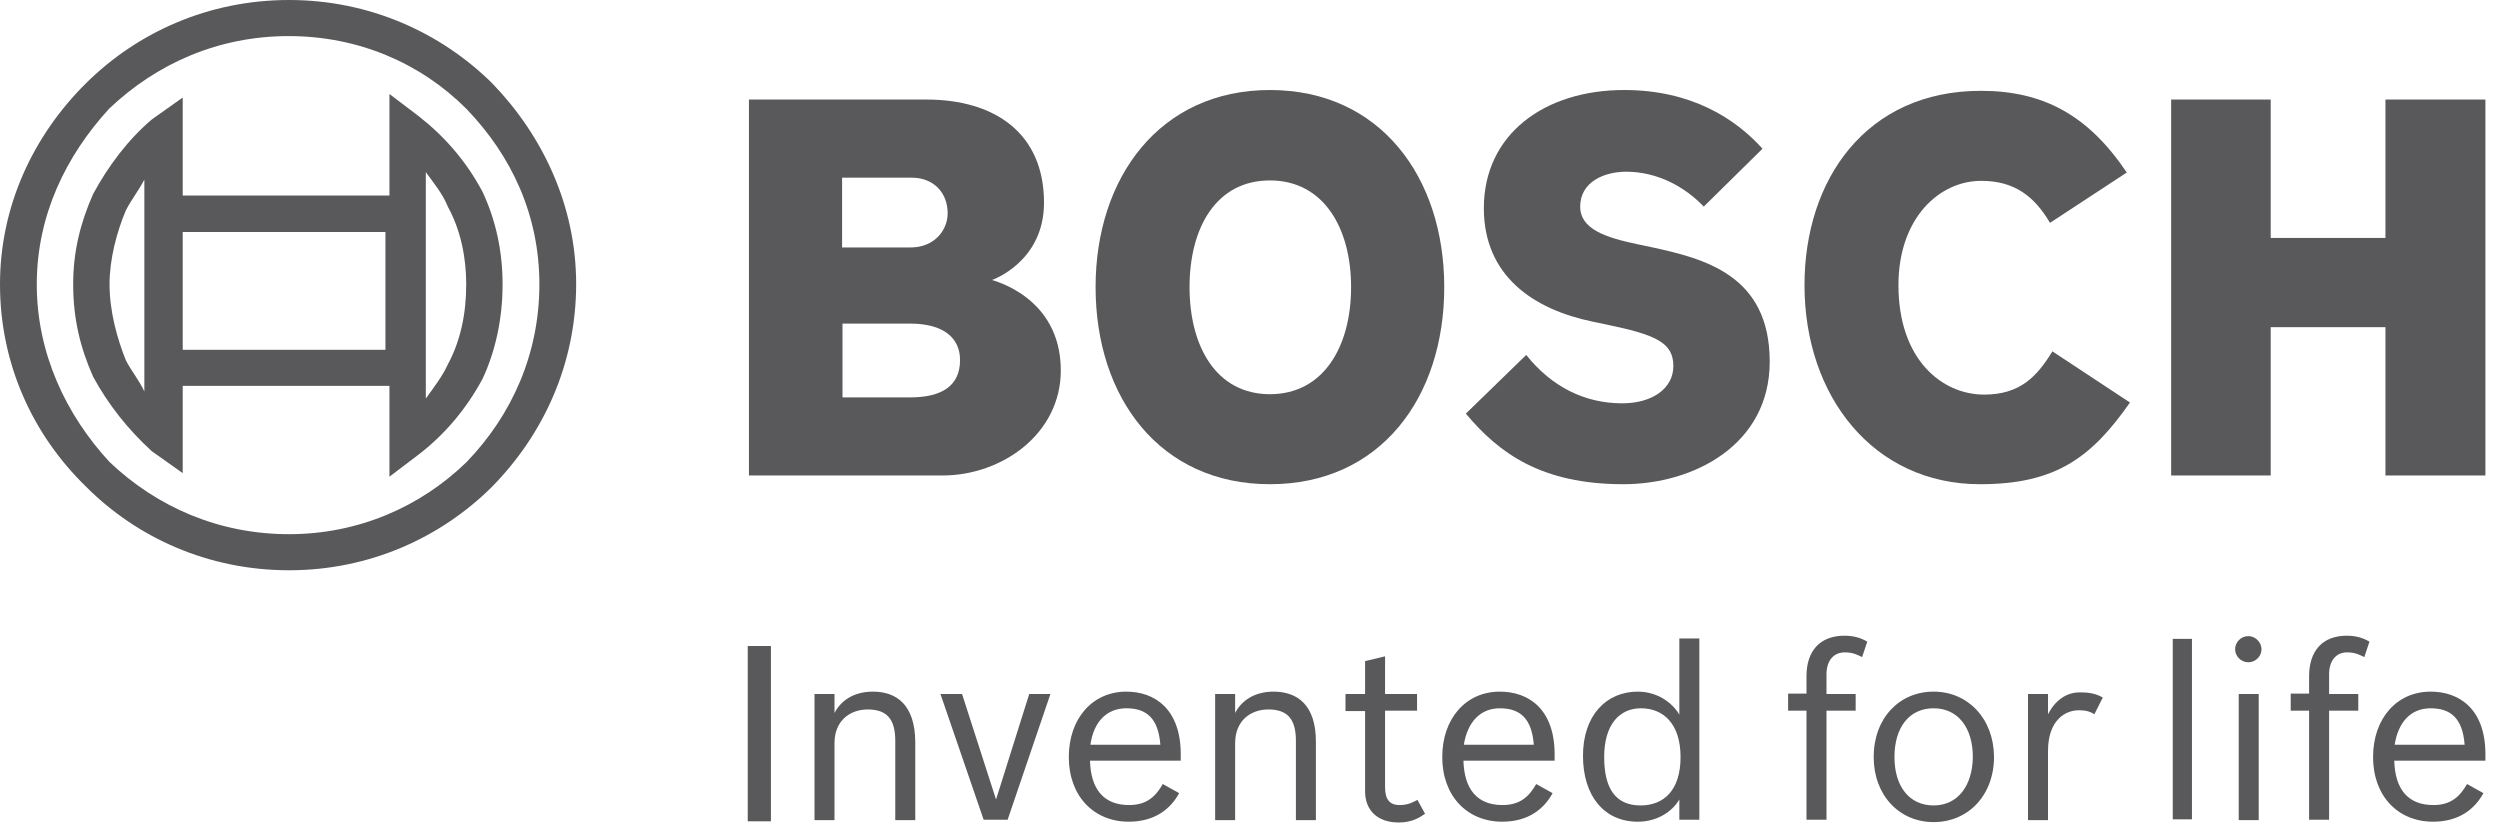 <svg width="149" height="50" viewBox="0 0 149 50" fill="none" xmlns="http://www.w3.org/2000/svg">
<path fill-rule="evenodd" clip-rule="evenodd" d="M50.046 23.66V19.263C50.046 19.169 50.118 19.121 50.189 19.121H54.216C56.194 19.121 57.338 19.972 57.338 21.461C57.338 22.998 56.29 23.825 54.312 23.825H50.165C50.118 23.825 50.046 23.754 50.046 23.66ZM50.046 14.772V10.589C50.046 10.494 50.118 10.447 50.189 10.447H54.336C55.718 10.447 56.647 11.369 56.647 12.716C56.647 13.78 55.813 14.914 54.24 14.914H50.213C50.118 14.914 50.046 14.843 50.046 14.772ZM44.803 6.074V28.174H56.194C59.507 28.174 63.081 25.834 63.081 22.076C63.081 18.483 60.341 17.23 59.149 16.852C59.054 16.829 58.959 16.805 58.959 16.687C58.959 16.616 59.006 16.569 59.054 16.545C59.173 16.498 62.056 15.482 62.056 12.078C62.056 8.32 59.483 6.074 55.193 6.074H44.803Z" fill="#59595B"/>
<path fill-rule="evenodd" clip-rule="evenodd" d="M70.731 17.112C70.731 13.165 72.661 10.612 75.687 10.612C78.714 10.612 80.668 13.165 80.668 17.112C80.668 21.083 78.714 23.636 75.687 23.636C72.685 23.659 70.731 21.083 70.731 17.112ZM65.464 17.112C65.464 24.038 69.587 28.694 75.687 28.694C81.812 28.694 85.91 24.038 85.91 17.112C85.91 10.187 81.788 5.507 75.687 5.507C69.563 5.531 65.464 10.187 65.464 17.112Z" fill="#59595B"/>
<path fill-rule="evenodd" clip-rule="evenodd" d="M88.556 12.409C88.556 16.758 92.011 18.412 94.918 19.003L95.705 19.169C98.54 19.759 99.851 20.209 99.851 21.792C99.851 23.21 98.564 24.156 96.658 24.156C94.418 24.156 92.44 23.187 90.939 21.343C90.724 21.556 87.745 24.463 87.555 24.628C89.366 26.732 91.749 28.67 96.729 28.67C100.995 28.67 105.308 26.212 105.308 21.509C105.308 16.687 101.996 15.6 98.326 14.843L97.54 14.678C95.728 14.3 93.989 13.803 93.989 12.291C93.989 10.754 95.442 10.045 96.896 10.045C98.588 10.045 100.256 10.778 101.519 12.078C101.71 11.889 104.617 9.029 104.808 8.84C103.378 7.28 100.876 5.483 96.777 5.483C91.844 5.531 88.556 8.296 88.556 12.409Z" fill="#59595B"/>
<path fill-rule="evenodd" clip-rule="evenodd" d="M107.715 16.994C107.715 23.896 111.957 28.718 118.01 28.718C122.514 28.718 124.587 27.063 126.732 24.038C126.493 23.872 122.633 21.296 122.394 21.13C121.417 22.69 120.369 23.659 118.272 23.659C115.746 23.659 113.029 21.579 113.029 16.994C113.029 12.811 115.579 10.613 118.105 10.613C119.94 10.613 121.227 11.369 122.251 13.071C122.49 12.905 126.326 10.4 126.565 10.234C124.349 7.02 121.751 5.554 118.081 5.554C110.908 5.554 107.715 11.298 107.715 16.994Z" fill="#59595B"/>
<path fill-rule="evenodd" clip-rule="evenodd" d="M142.317 6.074V14.181C142.317 14.276 142.245 14.323 142.174 14.323H135.334C135.239 14.323 135.191 14.252 135.191 14.181V6.074H129.567V28.174H135.191V19.5C135.191 19.405 135.263 19.358 135.334 19.358H142.174C142.269 19.358 142.317 19.429 142.317 19.5V28.174H147.964V6.074H142.317Z" fill="#59595B"/>
<path d="M45.947 38.503H44.565V48.95H45.947V38.503Z" fill="#59595B"/>
<path d="M130.64 38.077H129.496V48.832H130.64V38.077Z" fill="#59595B"/>
<path d="M52.024 41.221C50.856 41.221 50.094 41.788 49.736 42.497V41.363H48.545V48.879H49.736V44.294C49.736 42.946 50.666 42.284 51.714 42.284C52.834 42.284 53.358 42.828 53.358 44.152V48.879H54.55V44.199C54.526 42.024 53.454 41.221 52.024 41.221Z" fill="#59595B"/>
<path d="M59.364 47.65L57.338 41.363H56.051L58.625 48.855H60.055L62.605 41.363H61.342L59.364 47.65Z" fill="#59595B"/>
<path d="M67.132 41.221C65.107 41.221 63.701 42.828 63.701 45.121C63.701 47.437 65.178 48.973 67.275 48.973C68.848 48.973 69.778 48.193 70.278 47.272L69.301 46.728C68.896 47.437 68.371 47.981 67.299 47.981C65.774 47.981 65.011 47.035 64.964 45.334H70.373V44.955C70.373 42.261 68.824 41.221 67.132 41.221ZM67.132 42.214C68.348 42.214 69.039 42.828 69.158 44.388H64.988C65.178 43.041 65.941 42.214 67.132 42.214Z" fill="#59595B"/>
<path d="M75.902 41.221C74.734 41.221 73.972 41.788 73.614 42.497V41.363H72.423V48.879H73.614V44.294C73.614 42.946 74.543 42.284 75.592 42.284C76.712 42.284 77.236 42.828 77.236 44.152V48.879H78.428V44.199C78.428 42.024 77.332 41.221 75.902 41.221Z" fill="#59595B"/>
<path d="M83.408 47.981C82.813 47.981 82.55 47.626 82.55 46.917V42.355H84.457V41.363H82.55V39.117L81.359 39.401V41.363H80.191V42.379H81.359V47.177C81.359 48.264 82.074 49.021 83.361 49.021C84.171 49.021 84.624 48.714 84.933 48.501L84.481 47.673C84.242 47.792 83.957 47.981 83.408 47.981Z" fill="#59595B"/>
<path d="M89.39 41.221C87.364 41.221 85.958 42.828 85.958 45.121C85.958 47.437 87.436 48.973 89.533 48.973C91.106 48.973 92.035 48.193 92.535 47.272L91.558 46.728C91.153 47.437 90.629 47.981 89.557 47.981C88.031 47.981 87.269 47.035 87.221 45.334H92.655V44.955C92.655 42.261 91.106 41.221 89.39 41.221ZM89.39 42.214C90.605 42.214 91.296 42.828 91.415 44.388H87.245C87.46 43.041 88.222 42.214 89.39 42.214Z" fill="#59595B"/>
<path d="M100.089 42.592C99.66 41.859 98.755 41.221 97.611 41.221C95.752 41.221 94.346 42.615 94.346 45.05C94.346 47.437 95.609 48.974 97.611 48.974C98.755 48.974 99.66 48.383 100.089 47.65V48.855H101.281V38.054H100.089V42.592ZM97.778 48.004C96.3 48.004 95.609 47.012 95.609 45.121C95.609 43.159 96.539 42.214 97.802 42.214C99.112 42.214 100.161 43.112 100.161 45.121C100.161 47.13 99.136 48.004 97.778 48.004Z" fill="#59595B"/>
<path d="M107.667 40.299V41.339H106.571V42.355H107.667V48.855H108.859V42.355H110.598V41.363H108.859V40.181C108.859 39.425 109.24 38.881 109.955 38.881C110.455 38.881 110.741 39.046 110.98 39.164L111.29 38.243C110.932 38.03 110.503 37.888 109.931 37.888C108.478 37.888 107.667 38.786 107.667 40.299Z" fill="#59595B"/>
<path d="M115.245 41.221C113.196 41.221 111.671 42.804 111.671 45.121C111.671 47.366 113.172 48.997 115.245 48.997C117.295 48.997 118.844 47.413 118.844 45.097C118.82 42.804 117.271 41.221 115.245 41.221ZM115.245 48.004C113.792 48.004 112.91 46.87 112.91 45.121C112.91 43.348 113.792 42.214 115.245 42.214C116.675 42.214 117.581 43.348 117.581 45.121C117.557 46.846 116.675 48.004 115.245 48.004Z" fill="#59595B"/>
<path d="M122.061 42.568V41.363H120.869V48.879H122.061V44.766C122.061 42.923 123.086 42.332 123.896 42.332C124.372 42.332 124.587 42.426 124.825 42.568L125.326 41.575C124.968 41.363 124.563 41.268 124.063 41.268C123.133 41.221 122.466 41.788 122.061 42.568Z" fill="#59595B"/>
<path d="M134.619 41.363H133.428V48.879H134.619V41.363Z" fill="#59595B"/>
<path d="M134 37.912C133.571 37.912 133.213 38.266 133.213 38.692C133.213 39.117 133.571 39.472 134 39.472C134.429 39.472 134.786 39.117 134.786 38.692C134.786 38.29 134.429 37.912 134 37.912Z" fill="#59595B"/>
<path d="M137.622 40.299V41.339H136.526V42.355H137.622V48.855H138.814V42.355H140.553V41.363H138.814V40.181C138.814 39.425 139.195 38.881 139.886 38.881C140.386 38.881 140.672 39.046 140.911 39.164L141.22 38.243C140.863 38.03 140.434 37.888 139.862 37.888C138.432 37.888 137.622 38.786 137.622 40.299Z" fill="#59595B"/>
<path d="M148.131 44.955C148.131 42.261 146.582 41.221 144.866 41.221C142.841 41.221 141.435 42.828 141.435 45.121C141.435 47.437 142.912 48.973 145.009 48.973C146.582 48.973 147.511 48.193 148.012 47.272L147.035 46.728C146.63 47.437 146.106 47.981 145.033 47.981C143.508 47.981 142.745 47.035 142.698 45.334H148.131V44.955ZM144.866 42.214C146.082 42.214 146.773 42.828 146.892 44.388H142.722C142.936 43.041 143.675 42.214 144.866 42.214Z" fill="#59595B"/>
<path fill-rule="evenodd" clip-rule="evenodd" d="M63.224 22.076C63.224 25.858 59.721 28.339 56.17 28.339H44.637V5.933H55.217C59.292 5.933 62.223 7.942 62.223 12.078C62.223 15.623 59.125 16.687 59.125 16.687C59.125 16.71 63.224 17.656 63.224 22.076ZM56.48 12.716C56.48 11.463 55.622 10.589 54.336 10.589H50.189V14.749H54.216C55.694 14.772 56.48 13.709 56.48 12.716ZM57.219 21.461C57.219 20.161 56.266 19.287 54.24 19.287H50.213V23.683H54.359C56.027 23.659 57.219 23.069 57.219 21.461Z" fill="#59595B"/>
<path fill-rule="evenodd" clip-rule="evenodd" d="M86.077 17.112C86.077 23.707 82.264 28.859 75.687 28.859C69.134 28.859 65.297 23.707 65.297 17.112C65.297 10.565 69.134 5.365 75.687 5.365C82.264 5.365 86.077 10.565 86.077 17.112ZM80.525 17.112C80.525 13.614 78.904 10.754 75.687 10.754C72.47 10.754 70.897 13.591 70.897 17.112C70.897 20.658 72.494 23.494 75.687 23.494C78.881 23.494 80.525 20.658 80.525 17.112Z" fill="#59595B"/>
<path fill-rule="evenodd" clip-rule="evenodd" d="M105.475 21.556C105.475 26.496 100.971 28.859 96.753 28.859C91.868 28.859 89.342 27.016 87.364 24.652L90.963 21.154C92.488 23.069 94.466 24.038 96.682 24.038C98.493 24.038 99.732 23.14 99.732 21.816C99.732 20.398 98.66 19.949 95.705 19.334L94.918 19.169C91.368 18.436 88.437 16.427 88.437 12.409C88.437 8.013 92.035 5.365 96.801 5.365C100.828 5.365 103.45 7.091 105.046 8.863L101.543 12.314C100.447 11.156 98.803 10.234 96.92 10.234C95.633 10.234 94.18 10.825 94.18 12.314C94.18 13.662 95.705 14.158 97.611 14.56L98.398 14.725C101.567 15.411 105.475 16.38 105.475 21.556Z" fill="#59595B"/>
<path fill-rule="evenodd" clip-rule="evenodd" d="M126.946 23.99C124.635 27.299 122.49 28.859 118.01 28.859C111.671 28.859 107.548 23.636 107.548 16.994C107.548 10.683 111.242 5.413 118.057 5.413C121.799 5.413 124.468 6.878 126.755 10.282L122.18 13.283C121.251 11.7 120.059 10.778 118.081 10.778C115.579 10.778 113.148 13 113.148 16.994C113.148 21.461 115.77 23.518 118.248 23.518C120.393 23.518 121.394 22.454 122.323 20.941L126.946 23.99Z" fill="#59595B"/>
<path fill-rule="evenodd" clip-rule="evenodd" d="M148.131 28.339H142.173V19.5H135.334V28.339H129.401V5.933H135.334V14.181H142.173V5.933H148.131V28.339Z" fill="#59595B"/>
<path fill-rule="evenodd" clip-rule="evenodd" d="M23.211 26.236V22.998H10.89V25.928V28.198L9.055 26.898C7.626 25.598 6.434 24.085 5.552 22.454C4.79 20.752 4.361 19.003 4.361 16.947C4.361 14.985 4.79 13.283 5.552 11.558C6.434 9.927 7.626 8.32 9.055 7.114L10.89 5.814V8.083V11.652H23.211V7.776V5.602L24.926 6.902C26.475 8.107 27.786 9.596 28.763 11.44C29.526 13.071 29.954 14.914 29.954 16.947C29.954 19.003 29.526 20.941 28.763 22.572C27.786 24.392 26.475 25.928 24.926 27.11L23.211 28.41V26.236ZM25.379 10.258V23.754C25.832 23.116 26.356 22.454 26.69 21.721C27.452 20.303 27.786 18.696 27.786 16.947C27.786 15.316 27.452 13.709 26.69 12.314C26.38 11.534 25.832 10.896 25.379 10.258ZM10.89 13.827V20.847H22.972V13.827H10.89ZM8.603 23.329V22.998V21.91V12.74V11.676V10.707C8.269 11.345 7.84 11.889 7.506 12.527C6.958 13.827 6.529 15.434 6.529 16.947C6.529 18.554 6.982 20.185 7.506 21.485C7.84 22.123 8.293 22.667 8.603 23.329ZM17.229 0C22.019 0 26.261 1.938 29.311 4.94C32.361 8.083 34.339 12.291 34.339 16.923C34.339 21.698 32.385 25.905 29.311 29.025C26.261 32.05 22.019 33.988 17.229 33.988C12.415 33.988 8.174 32.05 5.147 29.025C1.954 25.928 0 21.698 0 16.947C0 12.314 1.954 8.107 5.123 4.964C8.174 1.938 12.415 0 17.229 0ZM27.786 6.476C25.069 3.758 21.352 2.151 17.205 2.151C13.059 2.151 9.365 3.758 6.506 6.476C3.932 9.289 2.192 12.834 2.192 16.947C2.192 21.059 3.932 24.723 6.529 27.536C9.365 30.23 13.059 31.837 17.229 31.837C21.352 31.837 25.069 30.207 27.81 27.536C30.526 24.723 32.147 21.059 32.147 16.947C32.147 12.834 30.503 9.289 27.786 6.476Z" fill="#59595B"/>
</svg>
